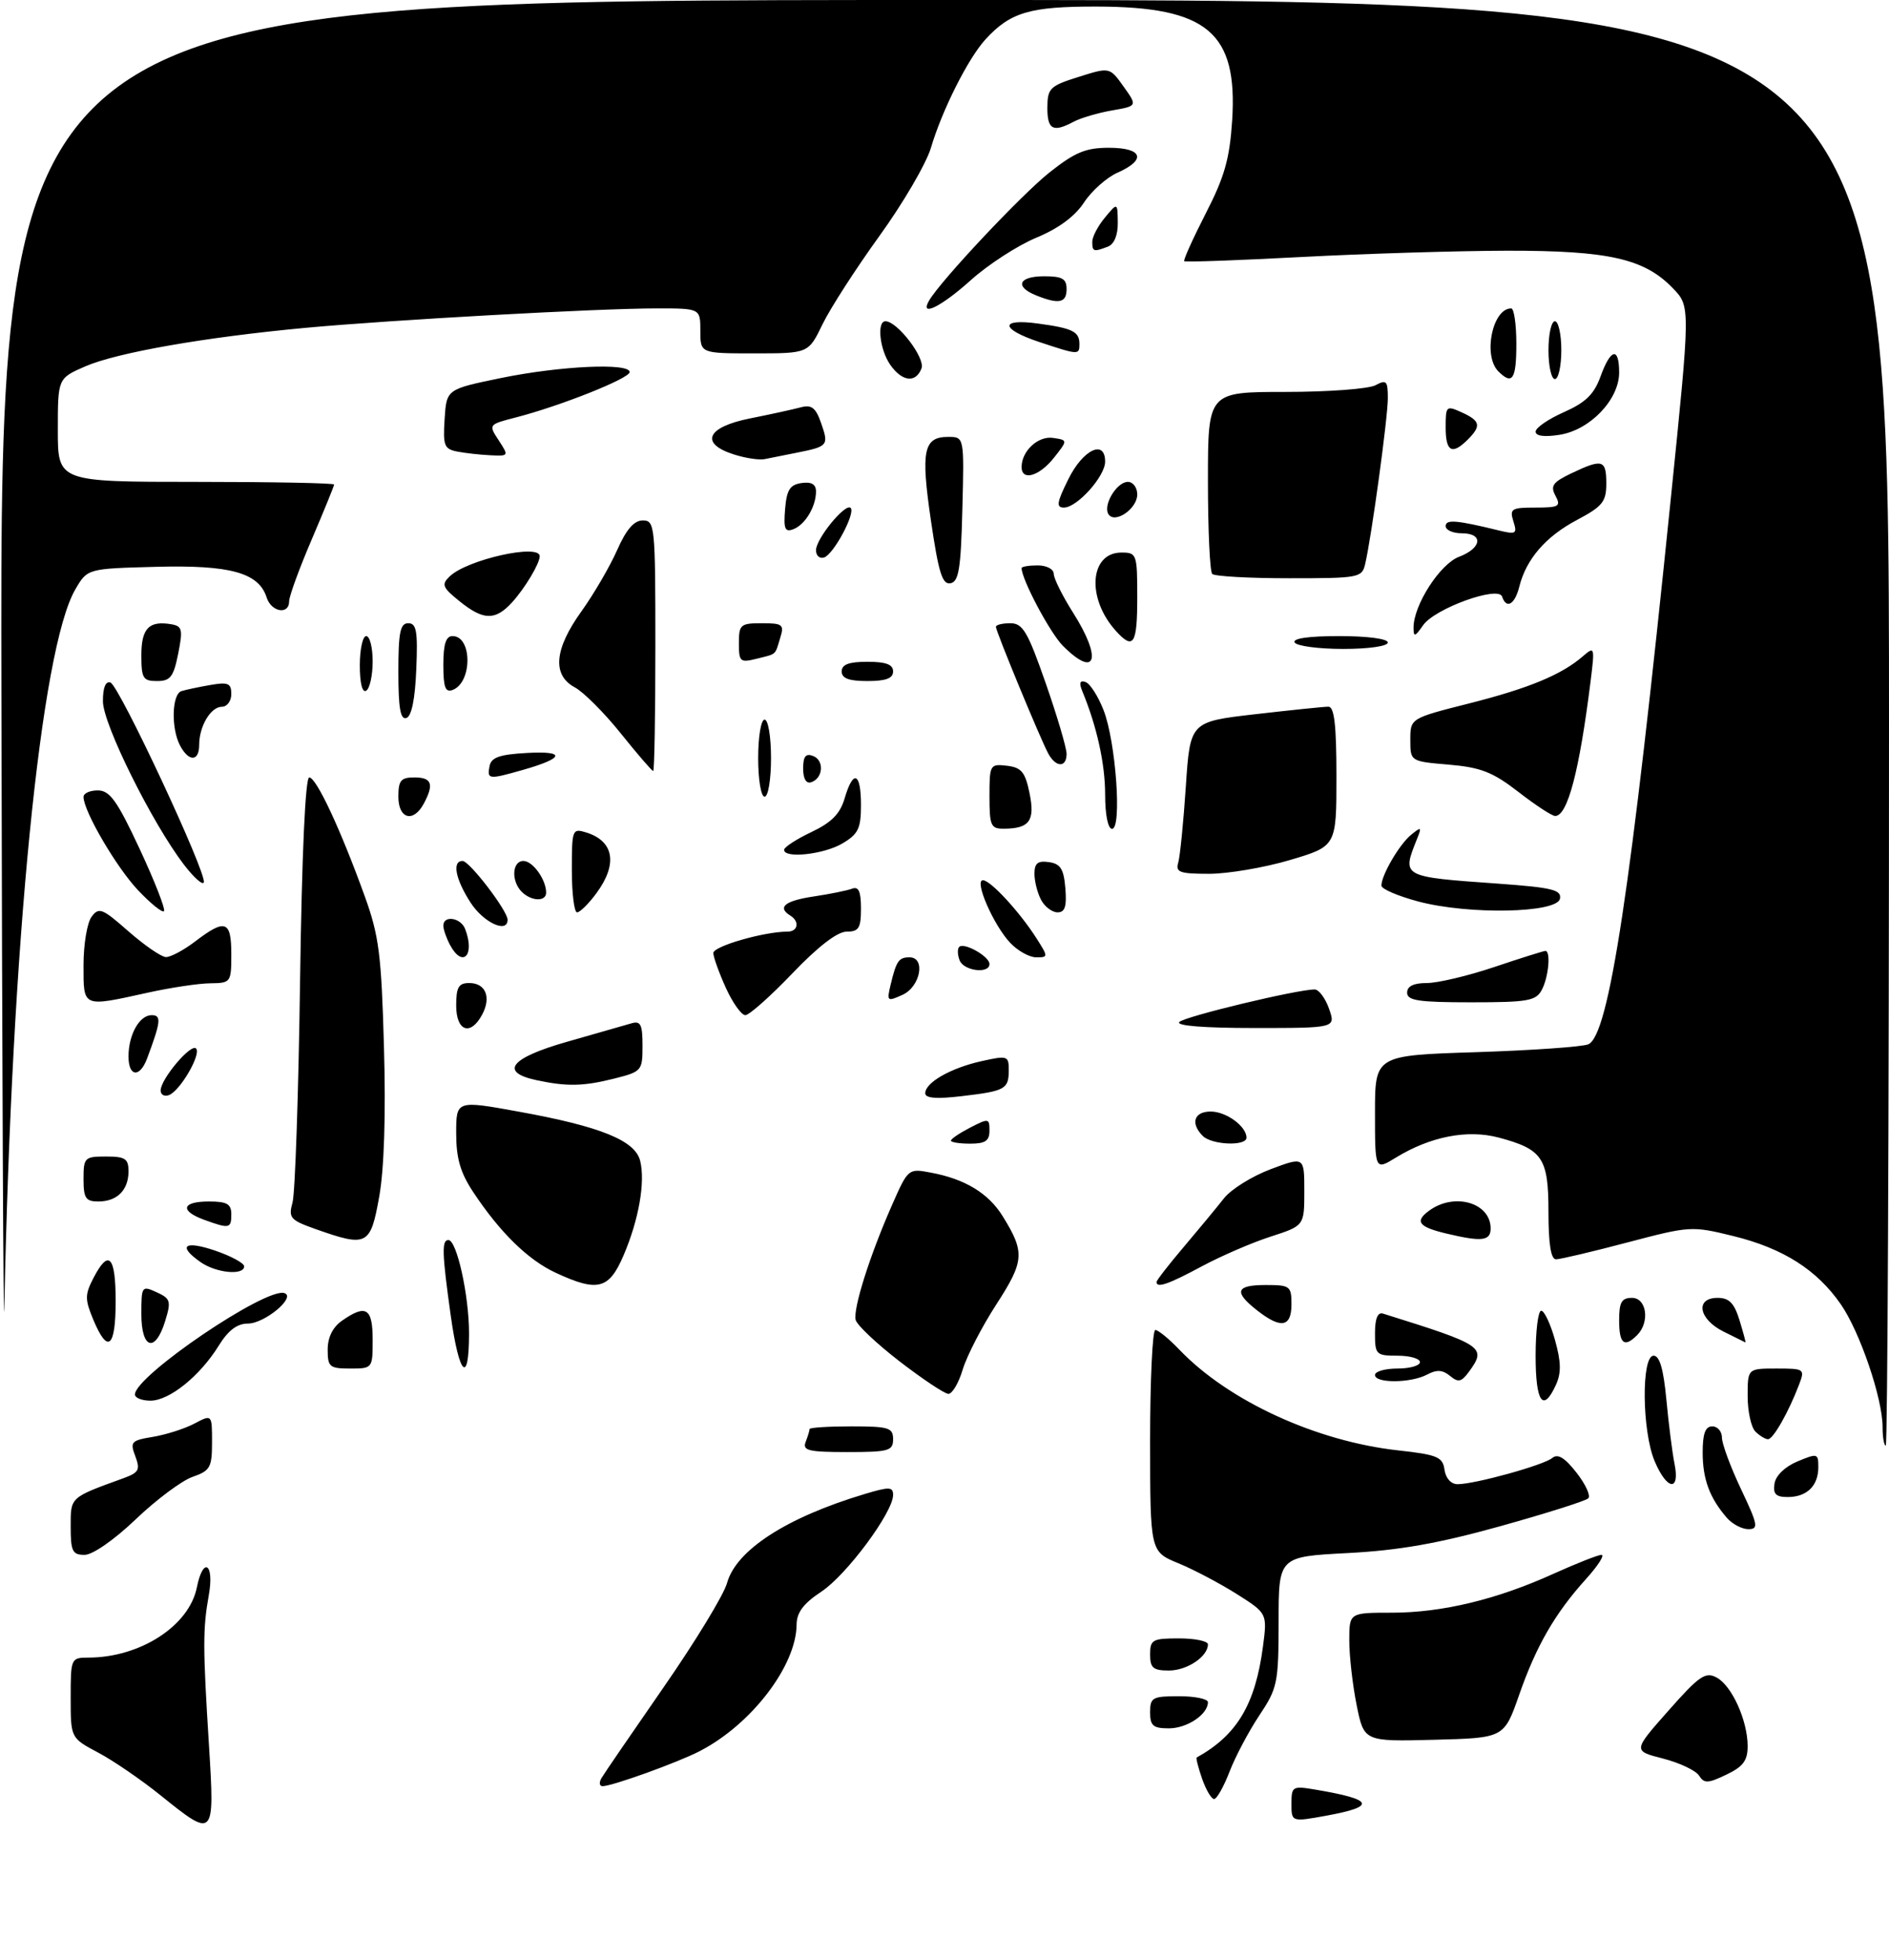 <?xml version="1.0" encoding="UTF-8" standalone="no"?>
<!DOCTYPE svg PUBLIC "-//W3C//DTD SVG 1.1//EN" "http://www.w3.org/Graphics/SVG/1.1/DTD/svg11.dtd" >
<svg xmlns="http://www.w3.org/2000/svg" xmlns:xlink="http://www.w3.org/1999/xlink" version="1.1" viewBox="0 0 294 305">
 <g >
 <path fill="currentColor"
d=" M 25.02 279.45 C 22.01 277.02 17.63 274.02 15.27 272.77 C 11.00 270.50 11.00 270.50 11.00 264.25 C 11.00 258.10 11.04 258.00 13.75 257.99 C 21.82 257.98 29.44 253.05 30.64 247.06 C 31.61 242.20 33.38 243.32 32.50 248.25 C 31.56 253.50 31.56 256.31 32.53 271.75 C 33.42 286.08 33.35 286.16 25.02 279.45 Z  M 201.00 280.75 C 201.00 278.02 201.15 277.93 204.75 278.54 C 213.81 280.07 214.28 281.15 206.50 282.58 C 201.00 283.58 201.00 283.58 201.00 280.75 Z  M 187.09 276.84 C 186.49 275.10 186.11 273.61 186.25 273.54 C 192.51 270.07 195.36 265.31 196.56 256.31 C 197.24 251.11 197.24 251.11 192.51 248.11 C 189.90 246.46 185.80 244.29 183.39 243.30 C 179.01 241.50 179.01 241.50 179.00 224.25 C 179.00 214.76 179.37 207.00 179.81 207.00 C 180.26 207.00 181.95 208.38 183.56 210.07 C 191.20 218.05 204.86 224.33 217.62 225.74 C 223.72 226.41 224.54 226.76 224.82 228.75 C 225.01 230.09 225.84 231.00 226.86 231.00 C 229.54 231.00 240.25 228.04 241.59 226.92 C 242.45 226.21 243.53 226.86 245.36 229.20 C 246.77 231.00 247.60 232.80 247.20 233.20 C 246.80 233.60 240.63 235.55 233.49 237.54 C 223.83 240.23 217.75 241.30 209.75 241.72 C 199.00 242.28 199.00 242.28 199.00 252.39 C 198.99 261.95 198.83 262.74 195.99 267.00 C 194.34 269.48 192.26 273.41 191.36 275.75 C 190.46 278.09 189.38 280.00 188.96 280.00 C 188.54 280.00 187.70 278.58 187.09 276.84 Z  M 93.61 276.75 C 94.01 276.06 98.37 269.70 103.29 262.60 C 108.21 255.51 112.66 248.20 113.16 246.37 C 114.58 241.26 122.39 236.19 134.51 232.55 C 138.42 231.37 139.00 231.39 139.00 232.68 C 139.00 235.37 131.76 245.13 127.84 247.72 C 125.03 249.58 123.99 250.97 123.98 252.88 C 123.92 259.28 116.94 268.40 108.90 272.55 C 105.45 274.33 95.28 278.00 93.78 278.00 C 93.29 278.00 93.21 277.44 93.61 276.75 Z  M 264.43 276.35 C 263.92 275.55 261.39 274.36 258.82 273.70 C 254.14 272.50 254.14 272.50 259.66 266.26 C 264.47 260.81 265.43 260.16 267.17 261.09 C 269.55 262.36 272.00 267.80 272.00 271.78 C 272.00 274.02 271.29 274.97 268.68 276.21 C 265.80 277.59 265.24 277.60 264.43 276.35 Z  M 211.14 265.36 C 210.51 262.23 210.00 257.72 210.00 255.33 C 210.00 251.00 210.00 251.00 216.61 251.00 C 224.43 251.00 232.96 248.95 241.83 244.92 C 245.38 243.32 248.72 242.00 249.25 242.00 C 249.79 242.00 248.71 243.69 246.85 245.75 C 242.01 251.11 239.10 256.15 236.43 263.81 C 234.09 270.50 234.09 270.50 223.19 270.78 C 212.29 271.06 212.29 271.06 211.14 265.36 Z  M 179.00 266.50 C 179.00 264.20 179.37 264.00 183.50 264.00 C 185.97 264.00 188.00 264.42 188.00 264.93 C 188.00 266.83 184.76 269.00 181.93 269.00 C 179.47 269.00 179.00 268.60 179.00 266.50 Z  M 179.00 257.50 C 179.00 255.20 179.37 255.00 183.50 255.00 C 185.97 255.00 188.00 255.42 188.00 255.93 C 188.00 257.83 184.76 260.00 181.93 260.00 C 179.47 260.00 179.00 259.60 179.00 257.50 Z  M 11.00 237.62 C 11.00 232.96 10.82 233.12 19.24 230.06 C 21.62 229.19 21.85 228.75 21.06 226.65 C 20.21 224.41 20.41 224.19 23.82 223.63 C 25.84 223.29 28.74 222.37 30.25 221.57 C 33.00 220.12 33.00 220.12 33.00 224.46 C 33.00 228.40 32.72 228.90 29.97 229.86 C 28.30 230.44 24.32 233.41 21.13 236.46 C 17.76 239.68 14.41 242.00 13.16 242.00 C 11.28 242.00 11.00 241.44 11.00 237.62 Z  M 268.78 236.25 C 266.09 233.16 265.00 230.23 265.00 226.07 C 265.00 223.12 265.41 222.00 266.50 222.00 C 267.32 222.00 268.00 222.79 268.00 223.75 C 268.00 224.71 269.33 228.31 270.96 231.75 C 273.61 237.34 273.73 238.00 272.11 238.00 C 271.12 238.00 269.62 237.21 268.78 236.25 Z  M 276.18 230.91 C 276.37 229.66 277.81 228.27 279.75 227.46 C 282.86 226.16 283.00 226.20 283.00 228.35 C 283.00 231.26 281.21 233.00 278.23 233.00 C 276.39 233.00 275.93 232.53 276.18 230.91 Z  M 257.51 227.38 C 255.55 222.69 255.44 211.00 257.36 211.00 C 258.30 211.00 258.90 213.06 259.35 217.83 C 259.70 221.59 260.27 226.09 260.62 227.83 C 261.50 232.24 259.42 231.94 257.51 227.38 Z  M 125.39 224.42 C 125.73 223.55 126.00 222.65 126.00 222.42 C 126.00 222.19 128.93 222.00 132.50 222.00 C 138.33 222.00 139.00 222.21 139.00 224.00 C 139.00 225.81 138.33 226.00 131.89 226.00 C 125.82 226.00 124.87 225.77 125.39 224.42 Z  M 293.00 222.09 C 293.00 217.64 289.47 207.29 286.50 203.00 C 282.78 197.63 277.54 194.30 269.81 192.39 C 263.30 190.79 263.05 190.80 253.27 193.38 C 247.81 194.82 242.81 196.00 242.17 196.00 C 241.38 196.00 241.00 193.59 241.00 188.65 C 241.00 180.23 240.10 178.88 233.25 177.05 C 228.38 175.76 222.63 176.88 217.25 180.17 C 214.00 182.16 214.00 182.16 214.00 173.21 C 214.00 164.26 214.00 164.26 229.75 163.76 C 238.41 163.48 246.26 162.93 247.19 162.54 C 250.41 161.19 253.83 138.59 260.04 77.60 C 263.09 47.71 263.09 47.71 260.40 44.90 C 255.96 40.26 250.40 39.00 234.57 39.02 C 226.83 39.04 212.43 39.48 202.56 40.00 C 192.69 40.52 184.48 40.82 184.31 40.65 C 184.15 40.48 185.65 37.15 187.65 33.24 C 190.59 27.52 191.38 24.72 191.77 18.76 C 192.65 5.04 187.92 1.06 170.70 1.02 C 160.30 1.00 157.24 1.90 153.36 6.15 C 150.67 9.11 146.63 17.12 144.89 23.00 C 144.15 25.48 140.54 31.65 136.87 36.73 C 133.20 41.81 129.21 48.00 128.01 50.48 C 125.82 55.00 125.82 55.00 117.41 55.00 C 109.00 55.00 109.00 55.00 109.00 51.50 C 109.00 48.00 109.00 48.00 102.25 48.00 C 93.07 48.00 60.99 49.78 47.50 51.03 C 31.88 52.48 18.20 54.88 13.25 57.03 C 9.00 58.89 9.00 58.89 9.00 66.94 C 9.00 75.00 9.00 75.00 30.50 75.00 C 42.33 75.00 52.00 75.19 52.00 75.41 C 52.00 75.64 50.42 79.50 48.50 84.00 C 46.57 88.50 45.00 92.81 45.00 93.59 C 45.00 95.74 42.22 95.27 41.50 92.99 C 40.27 89.14 35.85 87.91 24.29 88.22 C 13.61 88.50 13.61 88.50 11.73 91.72 C 6.35 100.93 1.83 146.65 0.67 203.50 C 0.54 210.10 0.33 167.01 0.22 107.75 C 0.00 0.00 0.00 0.00 147.00 0.00 C 294.00 0.00 294.00 0.00 294.00 112.50 C 294.00 174.38 293.77 225.00 293.50 225.00 C 293.23 225.00 293.00 223.69 293.00 222.09 Z  M 273.20 222.80 C 272.54 222.14 272.00 219.66 272.00 217.30 C 272.00 213.00 272.00 213.00 276.48 213.00 C 280.84 213.00 280.93 213.06 280.00 215.51 C 278.36 219.81 275.98 224.00 275.17 224.00 C 274.75 224.00 273.86 223.46 273.20 222.80 Z  M 21.00 217.04 C 21.00 214.15 41.41 200.30 44.27 201.26 C 46.13 201.88 41.19 206.00 38.58 206.00 C 36.90 206.00 35.51 207.06 34.03 209.46 C 31.12 214.16 26.36 218.00 23.42 218.00 C 22.09 218.00 21.00 217.57 21.00 217.04 Z  M 239.00 211.00 C 239.00 207.15 239.39 204.00 239.87 204.00 C 240.35 204.00 241.31 206.04 242.01 208.54 C 242.97 211.96 243.01 213.69 242.16 215.54 C 240.16 219.93 239.00 218.27 239.00 211.00 Z  M 140.00 211.88 C 136.43 209.12 133.35 206.22 133.17 205.42 C 132.77 203.64 135.35 195.48 138.78 187.67 C 141.34 181.86 141.35 181.84 144.89 182.51 C 150.20 183.50 153.86 185.73 156.06 189.30 C 159.54 194.92 159.44 196.26 155.06 203.03 C 152.81 206.50 150.46 211.07 149.83 213.17 C 149.20 215.28 148.19 216.97 147.59 216.94 C 146.99 216.91 143.57 214.63 140.00 211.88 Z  M 214.00 214.00 C 214.00 213.45 215.57 213.00 217.50 213.00 C 219.43 213.00 221.00 212.55 221.00 212.00 C 221.00 211.45 219.43 211.00 217.50 211.00 C 214.17 211.00 214.00 210.83 214.00 207.53 C 214.00 205.21 214.42 204.19 215.25 204.45 C 230.97 209.36 231.42 209.67 228.61 213.52 C 227.45 215.10 226.96 215.21 225.67 214.14 C 224.53 213.20 223.61 213.14 222.13 213.93 C 219.61 215.28 214.00 215.33 214.00 214.00 Z  M 51.00 210.06 C 51.00 208.15 51.78 206.57 53.22 205.56 C 56.96 202.94 58.00 203.58 58.00 208.50 C 58.00 212.98 57.98 213.00 54.50 213.00 C 51.29 213.00 51.00 212.75 51.00 210.06 Z  M 70.15 204.75 C 68.79 195.01 68.73 193.00 69.79 193.00 C 71.09 193.00 73.00 201.63 73.00 207.51 C 73.00 215.65 71.47 214.16 70.15 204.75 Z  M 14.53 205.42 C 13.20 202.23 13.20 201.51 14.54 198.92 C 16.91 194.33 18.00 195.46 18.00 202.50 C 18.00 209.77 16.78 210.80 14.53 205.42 Z  M 22.00 204.52 C 22.00 200.17 22.07 200.07 24.37 201.12 C 26.54 202.11 26.66 202.51 25.71 205.60 C 24.17 210.62 22.00 209.99 22.00 204.52 Z  M 252.00 205.50 C 252.00 202.67 252.38 202.00 254.00 202.00 C 256.29 202.00 256.81 205.79 254.80 207.80 C 252.79 209.81 252.00 209.16 252.00 205.50 Z  M 268.25 207.25 C 264.36 205.32 263.78 202.00 267.33 202.00 C 269.13 202.00 269.91 202.81 270.74 205.50 C 271.33 207.43 271.74 208.97 271.66 208.94 C 271.57 208.90 270.04 208.14 268.25 207.25 Z  M 195.63 203.93 C 191.97 201.05 192.34 200.00 197.00 200.00 C 200.78 200.00 201.00 200.17 201.00 203.00 C 201.00 206.58 199.36 206.86 195.63 203.93 Z  M 86.50 198.10 C 82.18 196.10 77.82 191.83 73.64 185.52 C 71.65 182.51 71.00 180.28 71.00 176.39 C 71.00 171.25 71.00 171.25 80.75 173.02 C 93.45 175.32 98.84 177.50 99.63 180.66 C 100.46 183.95 99.42 189.86 97.04 195.41 C 94.78 200.68 93.02 201.13 86.50 198.10 Z  M 180.00 199.53 C 180.00 199.28 181.91 196.81 184.25 194.06 C 186.59 191.30 189.40 187.90 190.50 186.50 C 191.60 185.10 194.86 183.07 197.75 181.98 C 203.00 180.01 203.00 180.01 203.00 185.39 C 203.00 190.77 203.00 190.77 197.75 192.47 C 194.86 193.40 190.06 195.48 187.07 197.08 C 181.85 199.89 180.00 200.53 180.00 199.53 Z  M 31.22 196.44 C 27.58 193.89 28.69 193.02 33.50 194.65 C 35.98 195.50 38.00 196.60 38.00 197.09 C 38.00 198.55 33.64 198.14 31.22 196.44 Z  M 49.16 191.31 C 45.16 189.89 44.87 189.56 45.53 187.14 C 45.93 185.69 46.46 170.21 46.70 152.75 C 46.98 132.97 47.52 121.00 48.13 121.00 C 49.23 121.00 53.00 129.05 56.77 139.50 C 58.99 145.63 59.36 148.56 59.76 163.00 C 60.06 173.49 59.79 181.96 59.02 186.25 C 57.66 193.87 57.15 194.13 49.16 191.31 Z  M 225.20 192.01 C 220.78 190.97 220.12 190.11 222.44 188.42 C 226.37 185.55 232.00 187.19 232.00 191.20 C 232.00 193.14 230.63 193.30 225.20 192.01 Z  M 31.75 189.84 C 27.93 188.44 28.31 187.00 32.50 187.00 C 35.33 187.00 36.00 187.38 36.00 189.00 C 36.00 191.22 35.70 191.28 31.75 189.84 Z  M 13.00 183.50 C 13.00 180.17 13.17 180.00 16.50 180.00 C 19.49 180.00 20.00 180.34 20.00 182.30 C 20.00 185.23 18.23 187.00 15.30 187.00 C 13.34 187.00 13.00 186.49 13.00 183.50 Z  M 148.00 177.53 C 148.00 177.26 149.35 176.35 151.00 175.50 C 153.86 174.02 154.00 174.05 154.00 175.97 C 154.00 177.56 153.35 178.00 151.00 178.00 C 149.35 178.00 148.00 177.79 148.00 177.53 Z  M 187.20 176.80 C 185.24 174.84 185.83 173.00 188.43 173.00 C 190.85 173.00 194.00 175.30 194.00 177.07 C 194.00 178.42 188.61 178.21 187.20 176.80 Z  M 25.00 169.72 C 25.01 167.95 29.70 162.38 30.51 163.18 C 31.37 164.04 28.05 169.77 26.30 170.44 C 25.59 170.71 25.00 170.39 25.00 169.72 Z  M 144.00 170.16 C 144.00 168.49 147.96 166.23 152.75 165.16 C 156.81 164.26 157.00 164.32 157.00 166.55 C 157.00 169.52 156.47 169.81 149.64 170.61 C 145.76 171.07 144.00 170.93 144.00 170.16 Z  M 83.51 168.12 C 77.67 166.87 79.42 164.66 88.23 162.15 C 92.78 160.85 97.29 159.56 98.25 159.28 C 99.71 158.85 100.00 159.43 100.00 162.76 C 100.00 166.66 99.89 166.79 95.56 167.88 C 90.79 169.08 88.23 169.13 83.51 168.12 Z  M 20.00 164.43 C 20.00 161.04 21.70 158.00 23.60 158.00 C 25.15 158.00 25.05 158.98 22.89 164.75 C 21.75 167.79 20.00 167.60 20.00 164.43 Z  M 71.00 156.50 C 71.00 153.65 71.38 153.00 73.03 153.00 C 75.59 153.00 76.49 155.21 75.04 157.92 C 73.23 161.30 71.00 160.52 71.00 156.50 Z  M 183.55 159.06 C 184.43 158.19 201.87 154.00 204.61 154.00 C 205.26 154.00 206.27 155.35 206.85 157.00 C 207.90 160.00 207.90 160.00 195.25 160.00 C 187.34 160.00 182.96 159.65 183.55 159.06 Z  M 112.97 153.75 C 111.91 151.41 111.03 148.97 111.02 148.33 C 111.00 147.28 118.90 145.00 122.55 145.00 C 124.21 145.00 124.49 143.42 123.00 142.50 C 120.92 141.21 122.15 140.20 126.63 139.53 C 129.17 139.15 131.87 138.60 132.63 138.31 C 133.63 137.93 134.00 138.75 134.00 141.39 C 134.00 144.46 133.66 145.00 131.77 145.00 C 130.33 145.00 127.34 147.30 123.32 151.50 C 119.90 155.07 116.61 158.00 116.00 158.00 C 115.40 158.00 114.03 156.09 112.97 153.75 Z  M 13.00 150.19 C 13.00 147.00 13.56 143.62 14.25 142.69 C 15.39 141.15 15.91 141.36 20.00 144.96 C 22.48 147.13 25.09 148.93 25.82 148.96 C 26.54 148.98 28.61 147.88 30.41 146.50 C 35.07 142.95 36.00 143.28 36.00 148.50 C 36.00 152.90 35.93 153.00 32.75 153.04 C 30.96 153.05 26.58 153.71 23.00 154.50 C 12.74 156.76 13.00 156.87 13.00 150.19 Z  M 138.62 153.24 C 139.51 149.54 139.88 149.00 141.56 149.00 C 144.10 149.00 143.26 153.56 140.48 154.83 C 138.07 155.92 138.00 155.86 138.62 153.24 Z  M 219.00 154.50 C 219.00 153.49 220.01 153.00 222.07 153.00 C 223.76 153.00 228.50 151.88 232.59 150.50 C 236.69 149.12 240.26 148.00 240.52 148.00 C 241.39 148.00 241.02 152.10 239.96 154.07 C 239.05 155.78 237.79 156.00 228.96 156.00 C 220.77 156.00 219.00 155.73 219.00 154.50 Z  M 149.35 149.46 C 149.02 148.61 148.99 147.67 149.29 147.38 C 150.04 146.62 154.00 148.86 154.00 150.04 C 154.00 151.62 149.98 151.12 149.35 149.46 Z  M 70.04 147.07 C 69.47 146.00 69.00 144.65 69.00 144.07 C 69.00 142.40 71.72 142.82 72.39 144.58 C 73.97 148.68 72.01 150.75 70.04 147.07 Z  M 157.22 146.74 C 154.61 143.96 151.58 137.00 152.98 137.00 C 154.16 137.00 158.72 141.95 161.35 146.09 C 163.16 148.94 163.15 149.00 161.27 149.00 C 160.21 149.00 158.39 147.98 157.22 146.74 Z  M 73.25 140.50 C 70.88 136.84 70.33 134.00 71.99 134.00 C 73.07 134.00 79.00 141.75 79.00 143.15 C 79.00 145.33 75.27 143.61 73.25 140.50 Z  M 21.47 138.54 C 18.09 134.95 13.00 126.24 13.00 124.03 C 13.00 123.46 14.01 123.01 15.25 123.02 C 17.10 123.04 18.25 124.65 21.76 132.18 C 24.10 137.21 25.79 141.54 25.52 141.82 C 25.25 142.09 23.43 140.61 21.47 138.54 Z  M 89.00 135.43 C 89.00 129.08 89.07 128.89 91.25 129.57 C 95.58 130.92 96.17 134.50 92.81 139.04 C 91.61 140.67 90.26 142.00 89.81 142.00 C 89.37 142.00 89.00 139.04 89.00 135.43 Z  M 162.04 140.07 C 161.47 139.00 161.00 137.17 161.00 136.00 C 161.00 134.35 161.52 133.93 163.25 134.18 C 165.06 134.44 165.56 135.24 165.81 138.25 C 166.04 141.08 165.75 142.00 164.60 142.00 C 163.76 142.00 162.60 141.13 162.04 140.07 Z  M 220.75 140.31 C 217.59 139.47 215.00 138.36 215.00 137.84 C 215.00 136.20 217.80 131.41 219.62 129.93 C 221.20 128.64 221.30 128.69 220.57 130.50 C 218.16 136.53 218.01 136.45 233.30 137.54 C 241.59 138.14 243.05 138.50 242.79 139.87 C 242.36 142.12 228.61 142.40 220.75 140.31 Z  M 81.20 138.80 C 79.53 137.13 79.70 134.00 81.46 134.00 C 82.92 134.00 85.00 136.90 85.00 138.93 C 85.00 140.37 82.69 140.29 81.20 138.80 Z  M 28.60 134.54 C 23.63 128.02 16.04 112.72 16.02 109.17 C 16.01 107.02 16.43 105.98 17.19 106.23 C 18.54 106.68 32.20 135.91 31.72 137.33 C 31.56 137.83 30.15 136.57 28.60 134.54 Z  M 183.38 134.25 C 183.66 133.29 184.19 127.96 184.56 122.42 C 185.23 112.33 185.23 112.33 195.37 111.16 C 200.94 110.52 206.06 109.99 206.75 109.99 C 207.67 110.00 208.00 112.84 208.00 120.85 C 208.00 131.71 208.00 131.71 200.75 133.86 C 196.76 135.04 191.11 136.00 188.18 136.00 C 183.59 136.00 182.93 135.76 183.38 134.25 Z  M 122.04 132.25 C 122.06 131.84 123.97 130.60 126.29 129.50 C 129.42 128.01 130.75 126.67 131.46 124.25 C 132.79 119.71 134.00 120.20 134.00 125.28 C 134.00 128.95 133.58 129.82 131.10 131.28 C 128.19 133.00 121.97 133.66 122.04 132.25 Z  M 154.00 123.93 C 154.00 119.01 154.08 118.88 156.71 119.18 C 158.97 119.45 159.56 120.15 160.23 123.43 C 161.12 127.73 160.24 128.96 156.25 128.98 C 154.21 129.00 154.00 128.53 154.00 123.93 Z  M 172.00 123.66 C 172.00 118.89 170.72 113.08 168.46 107.61 C 167.91 106.29 168.06 105.85 168.95 106.15 C 169.64 106.38 170.91 108.35 171.76 110.54 C 173.67 115.41 174.64 129.00 173.08 129.00 C 172.44 129.00 172.00 126.81 172.00 123.66 Z  M 62.00 124.00 C 62.00 121.47 62.39 121.00 64.50 121.00 C 67.21 121.00 67.58 122.04 65.96 125.07 C 64.34 128.10 62.00 127.47 62.00 124.00 Z  M 236.33 123.26 C 232.32 120.16 230.48 119.44 225.50 119.01 C 219.50 118.50 219.50 118.50 219.50 115.15 C 219.50 111.80 219.50 111.80 228.62 109.49 C 237.95 107.13 243.06 105.01 246.37 102.13 C 248.18 100.56 248.22 100.69 247.56 106.00 C 245.81 120.01 243.98 127.00 242.04 127.00 C 241.55 127.00 238.98 125.32 236.33 123.26 Z  M 118.00 118.00 C 118.00 114.67 118.44 112.00 119.00 112.00 C 119.56 112.00 120.00 114.67 120.00 118.00 C 120.00 121.33 119.56 124.00 119.00 124.00 C 118.44 124.00 118.00 121.33 118.00 118.00 Z  M 125.00 119.61 C 125.00 117.72 125.40 117.22 126.55 117.66 C 128.32 118.34 128.12 121.13 126.25 121.75 C 125.47 122.01 125.00 121.21 125.00 119.61 Z  M 76.19 119.25 C 76.45 117.88 77.72 117.43 82.01 117.19 C 88.13 116.85 87.85 117.99 81.38 119.83 C 76.04 121.35 75.79 121.32 76.19 119.25 Z  M 96.62 114.15 C 94.04 110.93 90.82 107.71 89.46 106.98 C 85.91 105.08 86.26 101.03 90.50 95.14 C 92.42 92.46 94.91 88.19 96.04 85.64 C 97.47 82.40 98.68 81.00 100.05 81.00 C 101.92 81.00 102.00 81.82 102.00 100.50 C 102.00 111.22 101.85 120.00 101.66 120.00 C 101.47 120.00 99.20 117.37 96.62 114.15 Z  M 163.13 117.25 C 161.87 114.89 155.00 98.26 155.00 97.56 C 155.00 97.25 156.01 97.00 157.25 97.00 C 159.19 97.01 159.95 98.30 162.75 106.33 C 164.54 111.46 166.00 116.41 166.00 117.33 C 166.00 119.52 164.32 119.47 163.13 117.25 Z  M 28.04 116.07 C 26.60 113.39 26.74 108.02 28.25 107.56 C 28.94 107.35 30.96 106.92 32.75 106.61 C 35.51 106.13 36.00 106.35 36.00 108.03 C 36.00 109.11 35.34 110.00 34.54 110.00 C 32.80 110.00 31.00 113.03 31.00 115.93 C 31.00 118.54 29.40 118.61 28.04 116.07 Z  M 62.00 104.58 C 62.00 98.41 62.29 97.00 63.54 97.00 C 64.82 97.00 65.04 98.25 64.79 104.17 C 64.60 108.80 64.06 111.49 63.25 111.75 C 62.32 112.06 62.00 110.20 62.00 104.58 Z  M 56.00 103.56 C 56.00 101.05 56.45 99.00 57.00 99.00 C 57.55 99.00 58.00 100.77 58.00 102.94 C 58.00 105.11 57.55 107.16 57.00 107.50 C 56.39 107.88 56.00 106.34 56.00 103.56 Z  M 69.00 103.47 C 69.00 100.26 69.40 99.00 70.43 99.00 C 73.51 99.00 73.53 106.20 70.46 107.38 C 69.31 107.82 69.00 106.98 69.00 103.47 Z  M 22.00 101.97 C 22.00 97.78 23.21 96.55 26.72 97.17 C 28.36 97.46 28.48 98.01 27.73 101.75 C 27.01 105.36 26.51 106.00 24.44 106.00 C 22.26 106.00 22.00 105.58 22.00 101.97 Z  M 131.00 104.50 C 131.00 103.42 132.11 103.00 135.00 103.00 C 137.89 103.00 139.00 103.42 139.00 104.50 C 139.00 105.58 137.89 106.00 135.00 106.00 C 132.11 106.00 131.00 105.58 131.00 104.50 Z  M 115.00 100.11 C 115.00 97.21 115.24 97.00 118.57 97.00 C 121.81 97.00 122.07 97.21 121.44 99.25 C 120.58 102.06 120.96 101.72 117.75 102.53 C 115.19 103.17 115.00 103.00 115.00 100.11 Z  M 165.43 100.52 C 163.43 98.52 159.00 90.18 159.00 88.42 C 159.00 88.19 160.12 88.00 161.50 88.00 C 162.89 88.00 164.00 88.58 164.00 89.30 C 164.00 90.02 165.35 92.74 167.00 95.34 C 171.57 102.54 170.61 105.70 165.43 100.52 Z  M 201.50 100.00 C 201.11 99.37 203.66 99.00 208.44 99.00 C 212.81 99.00 216.00 99.42 216.00 100.00 C 216.00 100.57 213.02 101.00 209.06 101.00 C 205.24 101.00 201.84 100.55 201.50 100.00 Z  M 173.67 98.19 C 169.07 93.11 169.58 86.00 174.54 86.00 C 176.92 86.00 177.00 86.23 177.00 93.00 C 177.00 100.30 176.41 101.22 173.67 98.19 Z  M 220.00 97.68 C 220.00 94.18 224.11 87.78 227.08 86.66 C 230.65 85.31 230.92 83.00 227.50 83.00 C 226.12 83.00 225.00 82.50 225.00 81.89 C 225.00 80.80 226.66 80.94 233.36 82.58 C 235.95 83.21 236.16 83.07 235.54 81.14 C 234.93 79.19 235.23 79.00 238.97 79.00 C 242.64 79.00 242.97 78.81 242.09 77.16 C 241.26 75.62 241.67 75.05 244.58 73.66 C 249.41 71.36 250.00 71.54 250.00 75.25 C 250.00 78.09 249.42 78.81 245.45 80.92 C 240.56 83.51 237.54 87.01 236.46 91.31 C 235.76 94.10 234.45 94.85 233.78 92.85 C 233.21 91.12 223.32 94.70 221.50 97.30 C 220.21 99.14 220.00 99.20 220.00 97.68 Z  M 71.50 93.56 C 68.85 91.42 68.67 90.97 70.00 89.70 C 72.72 87.09 84.00 84.57 84.00 86.57 C 84.00 87.71 81.69 91.56 79.70 93.75 C 77.08 96.62 75.23 96.58 71.50 93.56 Z  M 144.89 81.04 C 143.29 70.13 143.73 68.00 147.58 68.00 C 150.07 68.00 150.07 68.00 149.78 79.24 C 149.55 88.51 149.23 90.53 147.93 90.78 C 146.66 91.02 146.08 89.15 144.89 81.04 Z  M 188.67 89.33 C 188.30 88.97 188.00 82.44 188.00 74.83 C 188.00 61.00 188.00 61.00 200.07 61.00 C 206.70 61.00 213.00 60.53 214.07 59.96 C 215.78 59.05 216.00 59.27 216.00 61.97 C 216.00 64.99 213.48 83.44 212.48 87.75 C 211.98 89.92 211.56 90.00 200.65 90.00 C 194.42 90.00 189.03 89.70 188.67 89.33 Z  M 127.00 85.64 C 127.00 83.84 131.58 78.25 132.39 79.05 C 133.19 79.85 129.73 86.31 128.25 86.77 C 127.56 86.99 127.00 86.48 127.00 85.64 Z  M 122.19 79.24 C 122.44 76.24 122.94 75.44 124.75 75.18 C 126.30 74.96 127.00 75.37 127.00 76.50 C 127.00 78.85 125.31 81.67 123.47 82.37 C 122.16 82.87 121.94 82.32 122.19 79.24 Z  M 172.51 80.02 C 171.64 78.61 173.81 75.00 175.54 75.00 C 176.34 75.00 177.00 75.88 177.00 76.96 C 177.00 79.20 173.48 81.59 172.51 80.02 Z  M 166.29 74.55 C 168.57 69.95 172.00 68.33 172.00 71.85 C 172.00 74.14 167.64 79.00 165.59 79.00 C 164.35 79.00 164.47 78.21 166.29 74.55 Z  M 159.00 72.69 C 159.00 70.19 161.58 67.80 163.91 68.16 C 166.20 68.50 166.20 68.50 164.03 71.25 C 161.75 74.13 159.00 74.92 159.00 72.69 Z  M 114.25 70.74 C 108.84 69.03 109.98 66.46 116.75 65.12 C 119.91 64.49 123.46 63.71 124.62 63.40 C 126.32 62.95 126.96 63.44 127.81 65.89 C 129.01 69.33 128.88 69.49 124.00 70.46 C 122.08 70.84 119.83 71.29 119.00 71.46 C 118.17 71.63 116.04 71.31 114.25 70.74 Z  M 71.20 70.29 C 69.13 69.89 68.93 69.37 69.20 65.21 C 69.50 60.58 69.50 60.58 78.00 58.83 C 87.22 56.94 98.00 56.45 98.00 57.91 C 98.00 58.89 87.24 63.18 80.25 64.98 C 76.02 66.07 76.01 66.09 77.62 68.54 C 79.20 70.96 79.19 71.00 76.37 70.86 C 74.79 70.79 72.46 70.53 71.20 70.29 Z  M 225.00 66.52 C 225.00 63.17 225.09 63.09 227.50 64.18 C 230.41 65.51 230.58 66.28 228.43 68.43 C 225.99 70.86 225.00 70.31 225.00 66.52 Z  M 239.00 67.18 C 239.00 66.58 240.98 65.22 243.40 64.15 C 246.78 62.65 248.10 61.37 249.10 58.60 C 250.68 54.22 252.00 53.94 252.00 57.98 C 252.00 62.19 247.49 66.91 242.75 67.67 C 240.36 68.05 239.00 67.87 239.00 67.18 Z  M 138.56 56.78 C 136.92 54.44 136.43 50.00 137.81 50.00 C 139.66 50.00 144.04 55.73 143.42 57.34 C 142.53 59.66 140.40 59.41 138.56 56.78 Z  M 233.20 57.80 C 230.77 55.37 232.27 48.00 235.20 48.00 C 235.64 48.00 236.00 50.48 236.00 53.50 C 236.00 59.05 235.39 59.99 233.20 57.80 Z  M 241.00 54.50 C 241.00 52.02 241.45 50.00 242.00 50.00 C 242.55 50.00 243.00 52.02 243.00 54.50 C 243.00 56.98 242.55 59.00 242.00 59.00 C 241.45 59.00 241.00 56.98 241.00 54.50 Z  M 161.75 53.23 C 155.65 51.20 155.55 49.53 161.58 50.36 C 166.96 51.09 168.00 51.61 168.00 53.56 C 168.00 55.27 167.86 55.26 161.75 53.23 Z  M 144.62 46.75 C 146.49 43.59 158.99 30.29 163.34 26.84 C 167.30 23.70 168.98 23.00 172.59 23.00 C 177.84 23.00 178.48 24.86 173.94 26.87 C 172.25 27.61 169.90 29.71 168.71 31.52 C 167.30 33.68 164.72 35.58 161.28 37.00 C 158.38 38.21 153.80 41.17 151.11 43.59 C 146.44 47.79 143.03 49.45 144.62 46.75 Z  M 161.25 45.97 C 157.87 44.61 158.54 43.00 162.50 43.00 C 165.33 43.00 166.00 43.38 166.00 45.00 C 166.00 47.15 164.80 47.40 161.25 45.97 Z  M 170.00 37.61 C 170.00 36.85 170.89 35.16 171.97 33.86 C 173.93 31.50 173.93 31.50 173.97 34.64 C 173.99 36.61 173.41 38.01 172.42 38.39 C 170.20 39.24 170.00 39.18 170.00 37.61 Z  M 163.01 16.75 C 163.03 13.74 163.39 13.38 167.87 11.97 C 172.71 10.44 172.71 10.44 174.87 13.47 C 177.03 16.50 177.03 16.50 173.06 17.19 C 170.88 17.57 168.20 18.36 167.11 18.94 C 163.89 20.66 163.00 20.19 163.01 16.75 Z "/>
</g>
</svg>